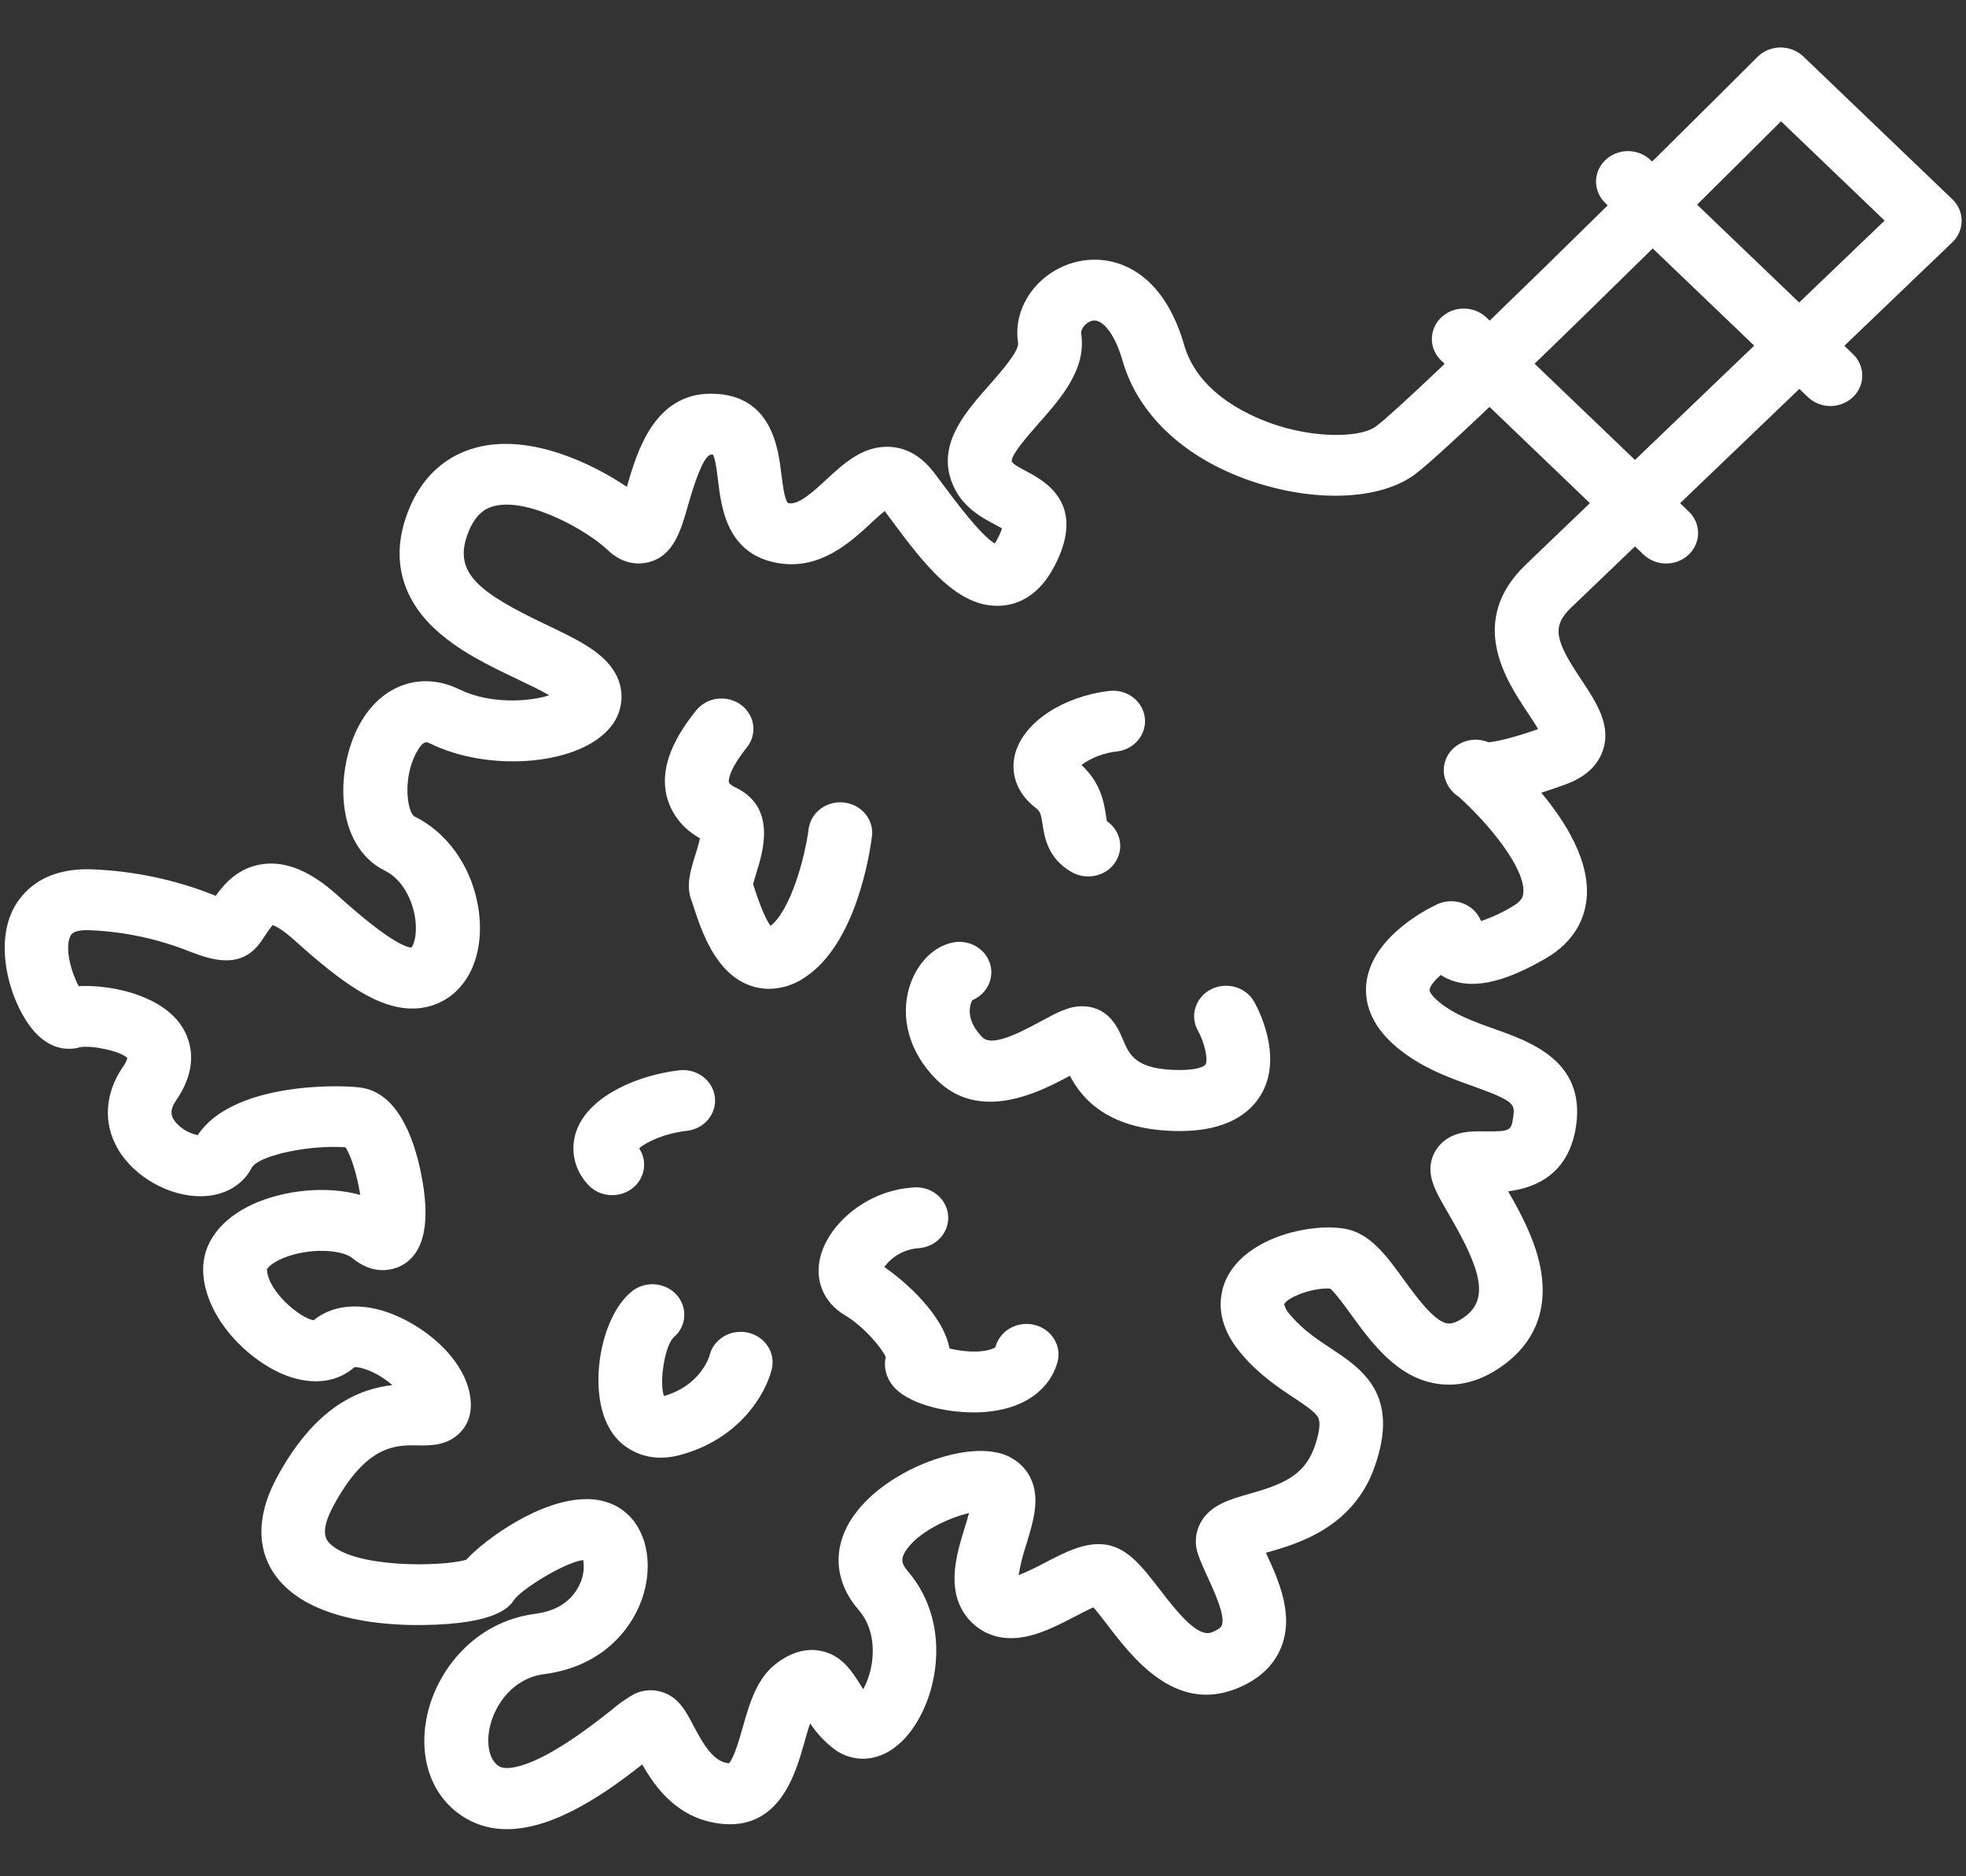 <?xml version="1.0" encoding="UTF-8"?> <svg xmlns="http://www.w3.org/2000/svg" width="66" height="63" viewBox="0 0 66 63" fill="none"><rect x="0" y="0" width="66" height="63" fill="#333333" stroke="none"/><path d="M17.018 61.418C16.541 61.423 16.072 61.302 15.663 61.068C14.525 60.415 14.018 59.083 14.34 57.593C14.662 56.102 15.918 54.451 17.98 54.185C18.855 54.073 19.256 53.611 19.438 53.242C19.576 52.975 19.626 52.675 19.581 52.381C18.98 52.455 17.584 53.306 17.269 53.702C17.117 53.942 16.7 54.529 14.22 54.563C13.318 54.577 11.627 54.502 10.367 53.838C8.743 52.977 8.334 51.418 9.27 49.657C10.578 47.198 12.088 46.63 13.174 46.507C13.077 46.422 12.974 46.345 12.866 46.274C12.399 45.967 12.026 45.895 11.898 45.905C11.326 46.416 10.502 46.52 9.624 46.191C8.317 45.699 6.873 44.223 6.82 42.689C6.786 41.75 7.405 40.923 8.517 40.42C9.533 39.967 10.95 39.801 12.093 40.122C12 39.515 11.799 38.817 11.597 38.523C10.386 38.433 8.669 38.796 8.45 39.213C8.14 39.804 7.527 40.151 6.775 40.166C5.694 40.187 4.503 39.519 3.956 38.577C3.456 37.716 3.518 36.709 4.127 35.822C4.194 35.734 4.245 35.635 4.277 35.53C4.073 35.297 3.089 35.091 2.692 35.161C2.424 35.241 1.79 35.328 1.182 34.669C0.418 33.843 -0.235 31.87 0.44 30.535C0.712 29.997 1.424 29.107 3.152 29.193C4.528 29.252 5.883 29.54 7.155 30.044L7.245 30.077C7.537 29.661 8.018 29.113 8.846 29.011C9.626 28.916 10.44 29.257 11.335 30.066C13.01 31.58 13.613 31.804 13.81 31.817C13.92 31.694 14.028 31.258 13.913 30.692C13.809 30.173 13.496 29.519 12.932 29.241C11.208 28.389 11.264 25.817 12.057 24.349C12.783 22.996 14.134 22.518 15.418 23.146C16.449 23.653 17.782 23.564 18.438 23.344C18.142 23.172 17.707 22.965 17.384 22.812C16.423 22.353 15.333 21.834 14.525 21.047C13.459 20.009 13.153 18.723 13.641 17.331C14.203 15.732 15.303 15.175 16.128 14.994C17.837 14.612 19.821 15.523 21.045 16.347C21.388 15.146 21.97 13.219 23.867 13.219H23.918C25.909 13.255 26.125 15.05 26.23 15.912C26.267 16.21 26.334 16.766 26.446 16.888C26.446 16.888 26.461 16.888 26.488 16.898C26.818 16.954 27.313 16.499 27.747 16.097C28.338 15.55 29.008 14.93 29.927 15.008C30.481 15.055 30.958 15.347 31.362 15.876C31.454 15.999 31.548 16.122 31.643 16.252C32.071 16.825 32.917 17.965 33.394 18.249C33.427 18.201 33.457 18.15 33.484 18.098C33.546 17.984 33.597 17.864 33.637 17.741C33.566 17.7 33.474 17.651 33.403 17.612C32.93 17.366 32.138 16.946 31.883 15.972C31.571 14.785 32.447 13.794 33.22 12.92C33.593 12.495 34.22 11.787 34.177 11.51C33.981 10.268 34.906 9.04 36.238 8.77C37.475 8.525 39.048 9.131 39.754 11.587C40.244 13.292 42.121 14.046 42.904 14.292C44.353 14.746 45.738 14.661 46.191 14.318C47.507 13.323 55.884 5.023 59.002 1.91C59.1 1.811 59.219 1.732 59.35 1.678C59.481 1.623 59.622 1.595 59.765 1.594C59.909 1.593 60.051 1.619 60.184 1.671C60.316 1.722 60.437 1.799 60.538 1.895L65.542 6.691C65.742 6.883 65.854 7.142 65.854 7.413C65.854 7.683 65.742 7.943 65.542 8.135L52.743 20.403C52.07 21.047 52.22 21.524 53.088 22.826C53.588 23.578 54.106 24.356 53.803 25.216C53.621 25.732 53.19 26.116 52.515 26.353C52.289 26.433 52.027 26.527 51.742 26.617C52.57 27.609 53.387 28.93 53.263 30.183C53.204 30.769 52.916 31.596 51.867 32.195C50.901 32.748 49.494 33.41 48.432 32.776L48.369 32.736C48.163 32.915 48.014 33.095 47.992 33.228C47.979 33.308 48.095 33.448 48.208 33.554C48.734 34.039 49.474 34.303 50.191 34.557C51.393 34.985 53.209 35.631 52.914 37.775C52.682 39.449 51.514 39.891 50.63 40.002C51.026 40.689 51.505 41.57 51.699 42.495C52.078 44.303 51.192 45.346 50.38 45.901C49.67 46.393 48.941 46.577 48.213 46.457C46.884 46.24 46.036 45.074 45.356 44.137C45.142 43.844 44.83 43.414 44.656 43.267C44.042 43.227 43.182 43.578 43.11 43.799C43.149 43.937 43.224 44.064 43.328 44.167C43.739 44.653 44.212 44.966 44.669 45.268C45.719 45.961 47.024 46.823 46.134 49.287C45.401 51.314 43.537 51.842 42.536 52.128L42.497 52.139C42.499 52.144 42.502 52.15 42.505 52.155C42.909 53.029 43.465 54.227 42.997 55.342C42.739 55.957 42.235 56.411 41.495 56.704C39.44 57.514 38.024 55.667 37.179 54.563C37.032 54.371 36.848 54.131 36.706 53.97C36.522 54.051 36.28 54.178 36.099 54.272C35.623 54.518 35.083 54.802 34.54 54.93C33.252 55.235 32.608 54.52 32.384 54.192C31.773 53.291 32.116 52.177 32.39 51.282C32.434 51.14 32.488 50.966 32.531 50.804C31.872 50.953 30.802 51.441 30.397 52.086C30.258 52.31 30.231 52.473 30.471 52.751C32.058 54.59 31.446 57.301 30.307 58.439C29.471 59.274 28.563 59.13 28.038 58.754C27.706 58.507 27.421 58.206 27.198 57.866C27.121 58.087 27.047 58.345 26.995 58.536C26.702 59.564 26.16 61.48 24.16 61.231C22.743 61.054 21.999 60.019 21.561 59.245C20.402 60.154 18.646 61.418 17.018 61.418ZM19.689 50.336C20.022 50.331 20.351 50.404 20.647 50.55C21.497 50.979 21.905 52.016 21.686 53.19C21.458 54.411 20.424 55.936 18.266 56.213C17.244 56.344 16.612 57.208 16.44 58.006C16.333 58.498 16.392 59.099 16.767 59.313C16.957 59.423 17.461 59.383 18.3 58.944C19.139 58.505 19.975 57.853 20.524 57.422C20.761 57.216 21.02 57.034 21.297 56.878C21.439 56.809 21.593 56.768 21.752 56.757C21.911 56.745 22.07 56.764 22.222 56.812C22.779 56.988 23.023 57.451 23.279 57.941C23.623 58.595 23.948 59.142 24.45 59.205H24.472C24.641 59.036 24.83 58.369 24.933 58.002C25.167 57.182 25.406 56.335 26.093 55.831C26.571 55.479 27.053 55.339 27.524 55.427C28.239 55.55 28.592 56.11 28.85 56.514C28.895 56.584 28.939 56.653 28.979 56.72C29.132 56.433 29.232 56.123 29.274 55.803C29.328 55.409 29.343 54.657 28.822 54.053C28.024 53.129 27.935 52.022 28.577 51.015C29.565 49.468 32.073 48.486 33.432 48.766C33.657 48.806 33.869 48.89 34.056 49.015C34.244 49.139 34.401 49.3 34.518 49.486C34.963 50.199 34.704 51.043 34.453 51.858C34.34 52.196 34.254 52.541 34.195 52.89C34.497 52.766 34.792 52.627 35.078 52.472C35.731 52.131 36.347 51.812 36.987 51.85C37.805 51.901 38.319 52.573 38.919 53.35C39.587 54.222 40.224 54.989 40.686 54.807C40.791 54.766 40.973 54.684 41.017 54.577C41.145 54.261 40.759 53.428 40.554 52.979C40.425 52.703 40.307 52.444 40.223 52.198C40.159 52.023 40.134 51.837 40.148 51.651C40.163 51.467 40.217 51.286 40.307 51.122C40.634 50.53 41.295 50.342 41.935 50.161C42.994 49.86 43.77 49.574 44.118 48.614C44.295 48.122 44.342 47.754 44.246 47.585C44.151 47.416 43.828 47.191 43.457 46.946C42.928 46.597 42.273 46.165 41.666 45.448C40.603 44.191 41.03 43.153 41.261 42.764C42.006 41.524 43.958 41.085 45.08 41.246C45.971 41.369 46.533 42.146 47.127 42.967C47.556 43.556 48.144 44.364 48.587 44.437C48.727 44.46 48.913 44.393 49.139 44.238C50.05 43.612 49.665 42.536 48.637 40.77C48.281 40.155 48.046 39.756 48.023 39.328C48.011 39.159 48.037 38.989 48.098 38.829C48.159 38.67 48.254 38.524 48.377 38.401C48.811 37.972 49.393 37.981 49.862 37.988C50.728 38 50.738 37.944 50.799 37.505C50.857 37.088 50.871 36.976 49.454 36.472C48.615 36.174 47.573 35.803 46.725 35.017C45.877 34.231 45.796 33.429 45.885 32.901C46.133 31.425 47.895 30.528 48.245 30.365C48.38 30.302 48.526 30.267 48.676 30.261C48.825 30.256 48.975 30.28 49.114 30.333C49.253 30.386 49.379 30.466 49.483 30.569C49.587 30.671 49.668 30.793 49.721 30.927C50.09 30.801 50.444 30.636 50.776 30.435C51.113 30.242 51.13 30.075 51.139 29.985C51.221 29.154 49.942 27.621 48.969 26.752C48.782 26.632 48.637 26.46 48.553 26.26C48.469 26.071 48.446 25.863 48.488 25.662C48.529 25.461 48.633 25.276 48.786 25.132C48.939 24.988 49.133 24.891 49.345 24.854C49.556 24.817 49.774 24.842 49.97 24.924C50.156 24.907 50.635 24.83 51.636 24.482C51.536 24.306 51.39 24.087 51.279 23.921C50.567 22.851 49.241 20.859 51.224 18.956L63.268 7.407L59.79 4.073C57.213 6.644 48.981 14.809 47.52 15.913C46.399 16.759 44.325 16.882 42.238 16.229C39.884 15.491 38.226 13.994 37.688 12.119C37.397 11.107 36.964 10.709 36.681 10.766C36.456 10.812 36.274 11.049 36.295 11.2C36.482 12.391 35.619 13.368 34.857 14.23C34.544 14.586 33.962 15.245 33.963 15.479C33.986 15.562 34.102 15.637 34.439 15.815C35.056 16.14 36.5 16.904 35.4 19.006C34.861 20.045 34.14 20.299 33.624 20.337C32.147 20.448 31.004 18.913 29.901 17.43C29.833 17.338 29.766 17.247 29.699 17.159C29.556 17.274 29.379 17.436 29.247 17.559C28.561 18.195 27.524 19.158 26.105 18.904C24.405 18.604 24.218 17.059 24.106 16.14C24.074 15.866 24.02 15.422 23.936 15.262C23.919 15.261 23.901 15.261 23.884 15.262V15.262C23.684 15.262 23.422 15.828 23.104 16.945C22.853 17.829 22.614 18.666 21.768 18.879C21.49 18.949 20.944 18.988 20.402 18.47C19.733 17.828 17.792 16.721 16.624 16.983C16.348 17.044 15.95 17.215 15.682 17.98C15.235 19.256 16.102 19.91 18.349 20.981C19.316 21.442 20.152 21.841 20.573 22.475C20.792 22.788 20.893 23.164 20.858 23.54C20.823 23.915 20.655 24.268 20.381 24.54C19.262 25.707 16.379 25.914 14.447 24.968C14.318 24.906 14.206 24.845 13.971 25.285C13.5 26.162 13.683 27.3 13.918 27.416C14.979 27.937 15.767 29.015 16.025 30.301C16.253 31.432 16.032 32.5 15.435 33.155C15.252 33.364 15.025 33.535 14.77 33.656C14.515 33.778 14.236 33.847 13.951 33.861C12.742 33.919 11.494 33.021 9.867 31.554C9.48 31.208 9.251 31.095 9.152 31.062C9.065 31.166 8.986 31.275 8.916 31.389C8.841 31.502 8.764 31.619 8.674 31.731C8.001 32.561 7.023 32.195 6.375 31.952C5.316 31.527 4.186 31.284 3.037 31.235C2.468 31.207 2.393 31.371 2.361 31.432C2.16 31.86 2.411 32.695 2.643 33.112C3.662 33.057 5.235 33.373 5.981 34.294C6.266 34.646 6.831 35.61 5.915 36.943C5.681 37.283 5.749 37.475 5.857 37.631C6.046 37.88 6.325 38.051 6.639 38.114C7.776 36.381 11.257 36.408 12.089 36.515C13.317 36.67 13.873 38.141 14.123 39.343C14.47 41.006 14.258 42.062 13.496 42.484C13.301 42.591 12.607 42.891 11.834 42.247C11.523 41.987 10.58 41.89 9.724 42.164C9.188 42.335 8.975 42.565 8.962 42.624C8.987 43.349 10.059 44.252 10.528 44.332C11.12 43.84 11.989 43.731 12.937 44.038C14.188 44.447 15.614 45.598 15.79 46.927C15.852 47.398 15.741 47.788 15.46 48.087C15.026 48.549 14.439 48.539 14.011 48.532C13.285 48.521 12.291 48.505 11.177 50.593C10.713 51.466 10.973 51.729 11.07 51.823C11.892 52.658 14.806 52.611 15.645 52.375C16.326 51.649 18.154 50.336 19.689 50.336V50.336ZM15.458 52.608C15.451 52.618 15.444 52.628 15.439 52.638C15.444 52.628 15.451 52.618 15.459 52.608H15.458ZM2.704 35.146H2.692H2.704ZM49.784 31.358C49.784 31.364 49.784 31.369 49.784 31.375C49.784 31.369 49.784 31.364 49.784 31.358V31.358Z" fill="white"></path><path d="M61.452 13.634C61.311 13.634 61.171 13.608 61.041 13.556C60.91 13.504 60.792 13.428 60.693 13.333L53.903 6.829C53.802 6.734 53.721 6.621 53.665 6.496C53.61 6.371 53.581 6.237 53.58 6.102C53.579 5.966 53.607 5.832 53.661 5.706C53.715 5.581 53.795 5.467 53.896 5.371C53.996 5.276 54.116 5.2 54.248 5.149C54.379 5.098 54.52 5.072 54.662 5.073C54.804 5.075 54.944 5.103 55.075 5.156C55.206 5.21 55.324 5.288 55.422 5.385L62.205 11.889C62.355 12.033 62.456 12.215 62.497 12.413C62.538 12.612 62.517 12.817 62.435 13.004C62.354 13.191 62.217 13.35 62.04 13.462C61.864 13.574 61.657 13.634 61.445 13.634H61.452Z" fill="white"></path><path d="M55.934 18.921C55.792 18.921 55.652 18.895 55.522 18.843C55.391 18.791 55.273 18.715 55.173 18.62L48.392 12.116C48.29 12.021 48.209 11.908 48.154 11.783C48.098 11.658 48.069 11.524 48.068 11.389C48.068 11.253 48.095 11.119 48.149 10.993C48.203 10.868 48.283 10.754 48.384 10.658C48.485 10.563 48.604 10.487 48.736 10.436C48.867 10.385 49.008 10.359 49.15 10.36C49.292 10.361 49.433 10.39 49.563 10.443C49.694 10.497 49.812 10.575 49.911 10.672L56.694 17.176C56.843 17.319 56.945 17.502 56.986 17.7C57.026 17.899 57.005 18.104 56.924 18.291C56.842 18.477 56.705 18.637 56.529 18.749C56.352 18.861 56.145 18.921 55.934 18.921V18.921Z" fill="white"></path><path d="M39.615 37.977C37.219 37.977 36.323 36.896 35.916 36.12C34.886 36.679 32.882 37.701 31.432 36.243C30.53 35.344 30.201 34.17 30.541 33.104C30.785 32.343 31.334 31.784 31.975 31.649C32.235 31.594 32.507 31.633 32.738 31.759C32.969 31.884 33.143 32.087 33.226 32.328C33.309 32.569 33.295 32.831 33.187 33.063C33.079 33.295 32.885 33.481 32.642 33.583C32.549 33.745 32.403 34.25 32.983 34.832C33.297 35.146 34.16 34.717 34.946 34.291C35.494 33.994 35.891 33.778 36.35 33.788C37.233 33.803 37.544 34.54 37.693 34.894C37.916 35.426 38.128 35.928 39.615 35.928C40.218 35.928 40.437 35.797 40.465 35.75C40.567 35.589 40.442 35.012 40.217 34.608C40.082 34.369 40.051 34.089 40.133 33.829C40.214 33.569 40.4 33.35 40.65 33.221C40.9 33.092 41.194 33.063 41.466 33.141C41.739 33.219 41.968 33.396 42.103 33.635C42.208 33.821 43.118 35.496 42.309 36.795C41.973 37.337 41.234 37.977 39.615 37.977Z" fill="white"></path><path d="M36.527 29.428C36.336 29.428 36.148 29.379 35.984 29.286C35.175 28.831 35.065 28.108 34.999 27.677C34.945 27.32 34.921 27.239 34.758 27.116C34.139 26.642 33.89 25.95 34.092 25.262C34.398 24.236 35.686 23.387 37.232 23.2C37.372 23.183 37.514 23.193 37.649 23.228C37.785 23.263 37.912 23.324 38.024 23.406C38.135 23.488 38.228 23.591 38.298 23.708C38.368 23.824 38.413 23.953 38.431 24.086C38.449 24.22 38.439 24.355 38.402 24.485C38.365 24.614 38.301 24.736 38.215 24.842C38.129 24.948 38.022 25.037 37.899 25.104C37.777 25.171 37.642 25.214 37.503 25.23C37.067 25.276 36.653 25.433 36.303 25.684C36.962 26.291 37.065 26.965 37.128 27.383C37.137 27.443 37.148 27.519 37.16 27.573C37.344 27.7 37.482 27.878 37.553 28.084C37.624 28.29 37.625 28.512 37.555 28.718C37.486 28.925 37.349 29.104 37.166 29.232C36.982 29.359 36.761 29.428 36.534 29.428H36.527Z" fill="white"></path><path d="M25.823 33.203C25.617 33.203 25.413 33.17 25.22 33.105C24.018 32.704 23.545 31.239 23.287 30.452C23.259 30.365 23.237 30.294 23.218 30.247C23.021 29.745 23.175 29.248 23.337 28.723C23.385 28.57 23.466 28.321 23.496 28.145C23.218 27.994 22.975 27.79 22.783 27.546C22.591 27.302 22.453 27.022 22.379 26.725C22.175 25.873 22.5 24.933 23.372 23.852C23.546 23.637 23.801 23.497 24.083 23.462C24.222 23.445 24.364 23.453 24.5 23.488C24.636 23.523 24.763 23.584 24.875 23.665C24.986 23.747 25.079 23.849 25.15 23.966C25.22 24.082 25.265 24.21 25.284 24.344C25.302 24.477 25.292 24.612 25.256 24.742C25.219 24.871 25.156 24.993 25.07 25.099C24.533 25.767 24.442 26.157 24.469 26.27C24.478 26.306 24.555 26.376 24.704 26.448C26.075 27.109 25.615 28.592 25.394 29.304C25.358 29.427 25.306 29.585 25.283 29.687C25.298 29.737 25.315 29.788 25.334 29.846C25.571 30.575 25.747 30.924 25.87 31.087C26.526 30.575 27.02 28.845 27.151 27.799C27.195 27.538 27.343 27.304 27.563 27.145C27.784 26.986 28.06 26.915 28.335 26.946C28.609 26.977 28.86 27.108 29.036 27.311C29.212 27.515 29.299 27.775 29.278 28.038C29.204 28.64 28.747 31.694 27.014 32.822C26.667 33.062 26.251 33.195 25.823 33.203V33.203Z" fill="white"></path><path d="M32.701 47.425C31.633 47.425 30.433 47.108 29.966 46.52C29.857 46.385 29.779 46.23 29.739 46.063C29.699 45.898 29.697 45.725 29.734 45.558C29.586 45.241 28.997 44.538 28.355 44.155C27.637 43.726 27.325 42.956 27.555 42.146C27.853 41.075 29.128 39.932 30.749 39.867C31.028 39.864 31.297 39.965 31.499 40.149C31.701 40.332 31.821 40.584 31.832 40.85C31.843 41.116 31.745 41.375 31.558 41.574C31.372 41.772 31.112 41.893 30.834 41.911C30.605 41.928 30.384 41.994 30.185 42.103C29.986 42.213 29.816 42.364 29.686 42.544C30.422 43.042 31.677 44.179 31.876 45.279C32.28 45.378 32.907 45.442 33.294 45.295C33.373 45.266 33.422 45.237 33.422 45.212C33.497 44.949 33.677 44.725 33.924 44.59C34.172 44.454 34.465 44.418 34.74 44.489C35.016 44.559 35.25 44.732 35.392 44.968C35.534 45.204 35.572 45.484 35.498 45.746C35.261 46.578 34.537 47.162 33.514 47.351C33.246 47.401 32.974 47.425 32.701 47.425V47.425Z" fill="white"></path><path d="M20.549 40.129C20.39 40.129 20.232 40.095 20.088 40.03C19.944 39.965 19.817 39.869 19.717 39.751C19.487 39.498 19.334 39.189 19.276 38.858C19.218 38.527 19.257 38.187 19.388 37.876C19.865 36.753 21.45 36.093 22.805 35.938C23.087 35.905 23.371 35.981 23.595 36.148C23.819 36.316 23.964 36.561 23.998 36.831C24.032 37.1 23.953 37.371 23.777 37.585C23.602 37.799 23.345 37.937 23.062 37.969C22.279 38.059 21.679 38.358 21.456 38.557C21.559 38.712 21.617 38.89 21.623 39.073C21.63 39.256 21.585 39.437 21.492 39.598C21.4 39.759 21.265 39.893 21.099 39.986C20.934 40.08 20.746 40.129 20.554 40.129H20.549Z" fill="white"></path><path d="M22.182 48.944C21.823 48.947 21.471 48.853 21.165 48.675C20.858 48.497 20.61 48.241 20.447 47.936C19.736 46.672 20.138 44.238 21.204 43.366C21.42 43.19 21.699 43.103 21.982 43.123C22.264 43.144 22.527 43.27 22.712 43.475C22.897 43.679 22.99 43.946 22.97 44.215C22.951 44.485 22.82 44.737 22.606 44.914C22.305 45.227 22.129 46.427 22.289 46.875C23.545 46.512 23.817 45.522 23.82 45.512C23.851 45.381 23.91 45.257 23.991 45.148C24.073 45.039 24.177 44.946 24.296 44.874C24.415 44.803 24.548 44.755 24.687 44.733C24.826 44.711 24.968 44.715 25.105 44.745C25.243 44.775 25.372 44.831 25.487 44.909C25.602 44.987 25.699 45.086 25.774 45.2C25.848 45.313 25.899 45.44 25.922 45.573C25.945 45.706 25.941 45.841 25.909 45.972C25.712 46.784 24.845 48.309 22.84 48.852C22.627 48.912 22.405 48.943 22.182 48.944Z" fill="white"></path></svg> 